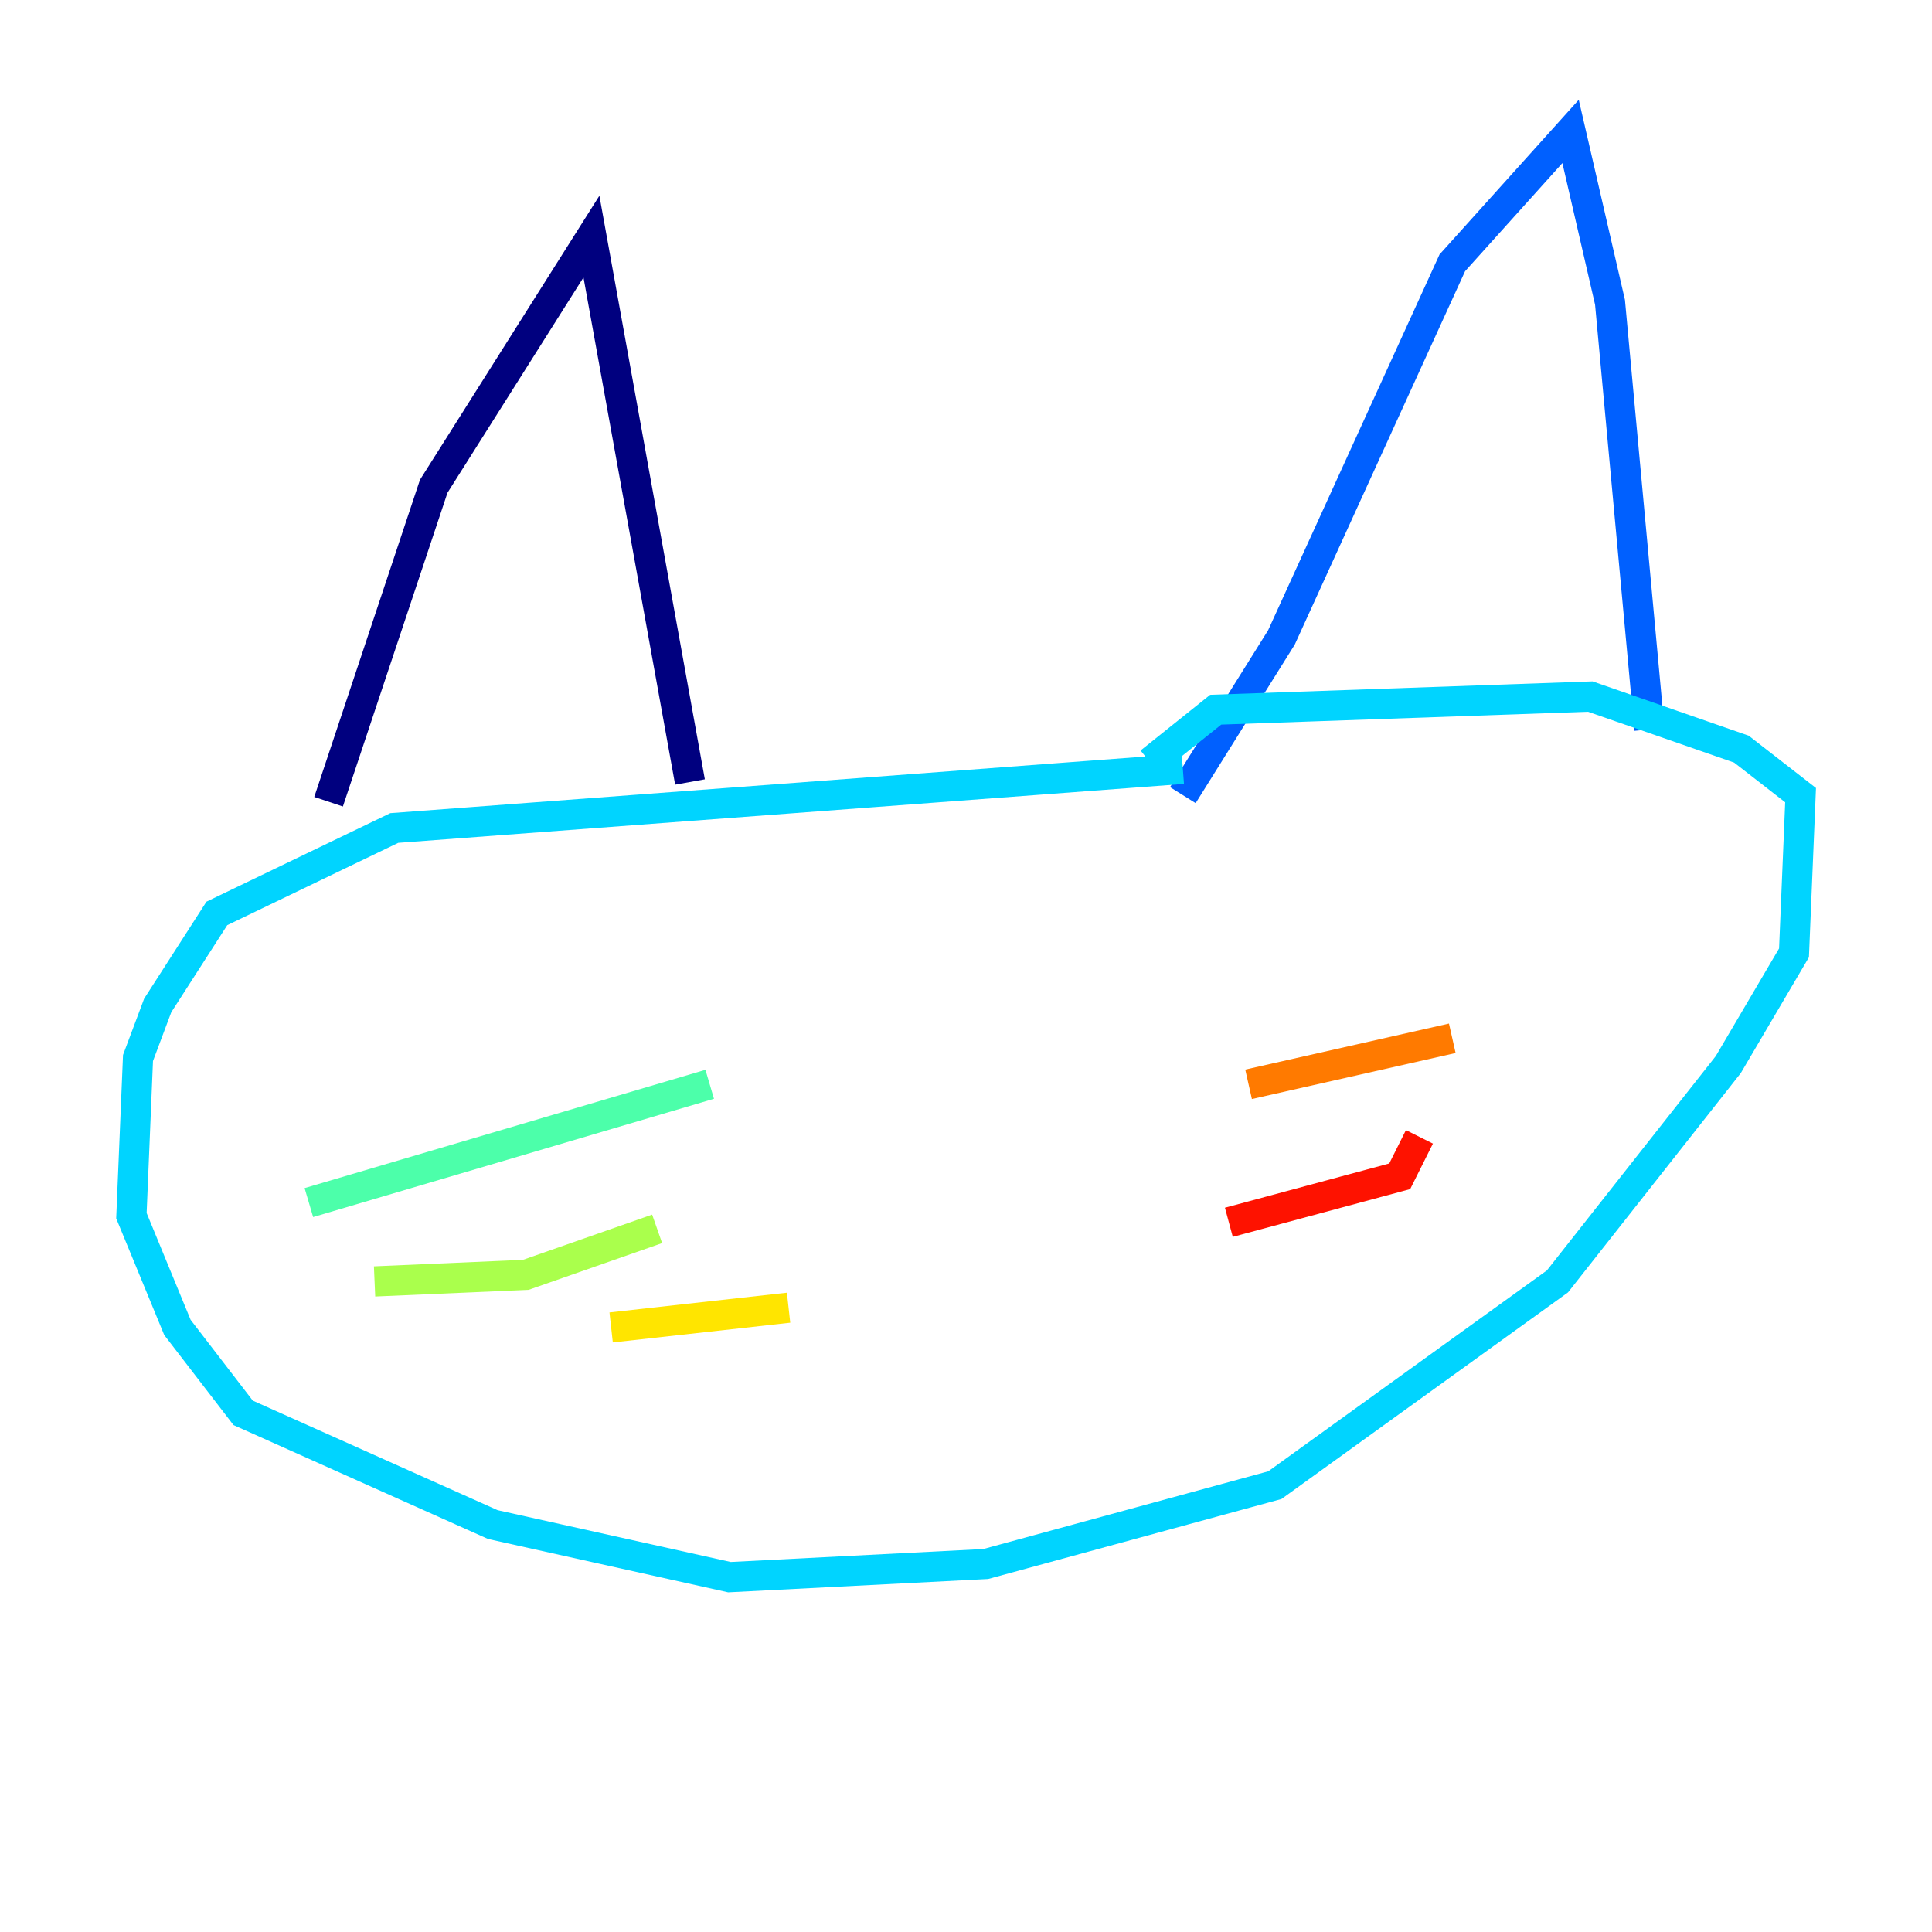 <?xml version="1.0" encoding="utf-8" ?>
<svg baseProfile="tiny" height="128" version="1.2" viewBox="0,0,128,128" width="128" xmlns="http://www.w3.org/2000/svg" xmlns:ev="http://www.w3.org/2001/xml-events" xmlns:xlink="http://www.w3.org/1999/xlink"><defs /><polyline fill="none" points="21.769,53.116 28.735,32.218 39.184,15.674 45.714,51.809" stroke="#00007f" stroke-width="2" /><polyline fill="none" points="45.714,51.809 45.714,51.809" stroke="#0000fe" stroke-width="2" /><polyline fill="none" points="78.367,52.68 84.898,42.231 96.218,17.415 104.054,8.707 106.667,20.027 109.279,48.327" stroke="#0060ff" stroke-width="2" /><polyline fill="none" points="78.367,50.939 26.122,54.857 14.367,60.517 10.449,66.612 9.143,70.095 8.707,80.544 11.755,87.946 16.109,93.605 32.653,101.007 48.327,104.49 65.306,103.619 84.463,98.395 103.184,84.898 114.503,70.531 118.857,63.129 119.293,52.68 115.374,49.633 105.361,46.15 80.544,47.02 76.191,50.503" stroke="#00d4ff" stroke-width="2" /><polyline fill="none" points="20.463,79.674 47.02,71.837" stroke="#4cffaa" stroke-width="2" /><polyline fill="none" points="24.816,84.898 34.83,84.463 43.537,81.415" stroke="#aaff4c" stroke-width="2" /><polyline fill="none" points="40.49,87.946 52.245,86.639" stroke="#ffe500" stroke-width="2" /><polyline fill="none" points="96.218,68.789 82.721,71.837" stroke="#ff7a00" stroke-width="2" /><polyline fill="none" points="94.041,75.32 92.735,77.932 81.415,80.98" stroke="#fe1200" stroke-width="2" /><polyline fill="none" points="90.993,85.769 90.993,85.769" stroke="#7f0000" stroke-width="2" /></svg>
